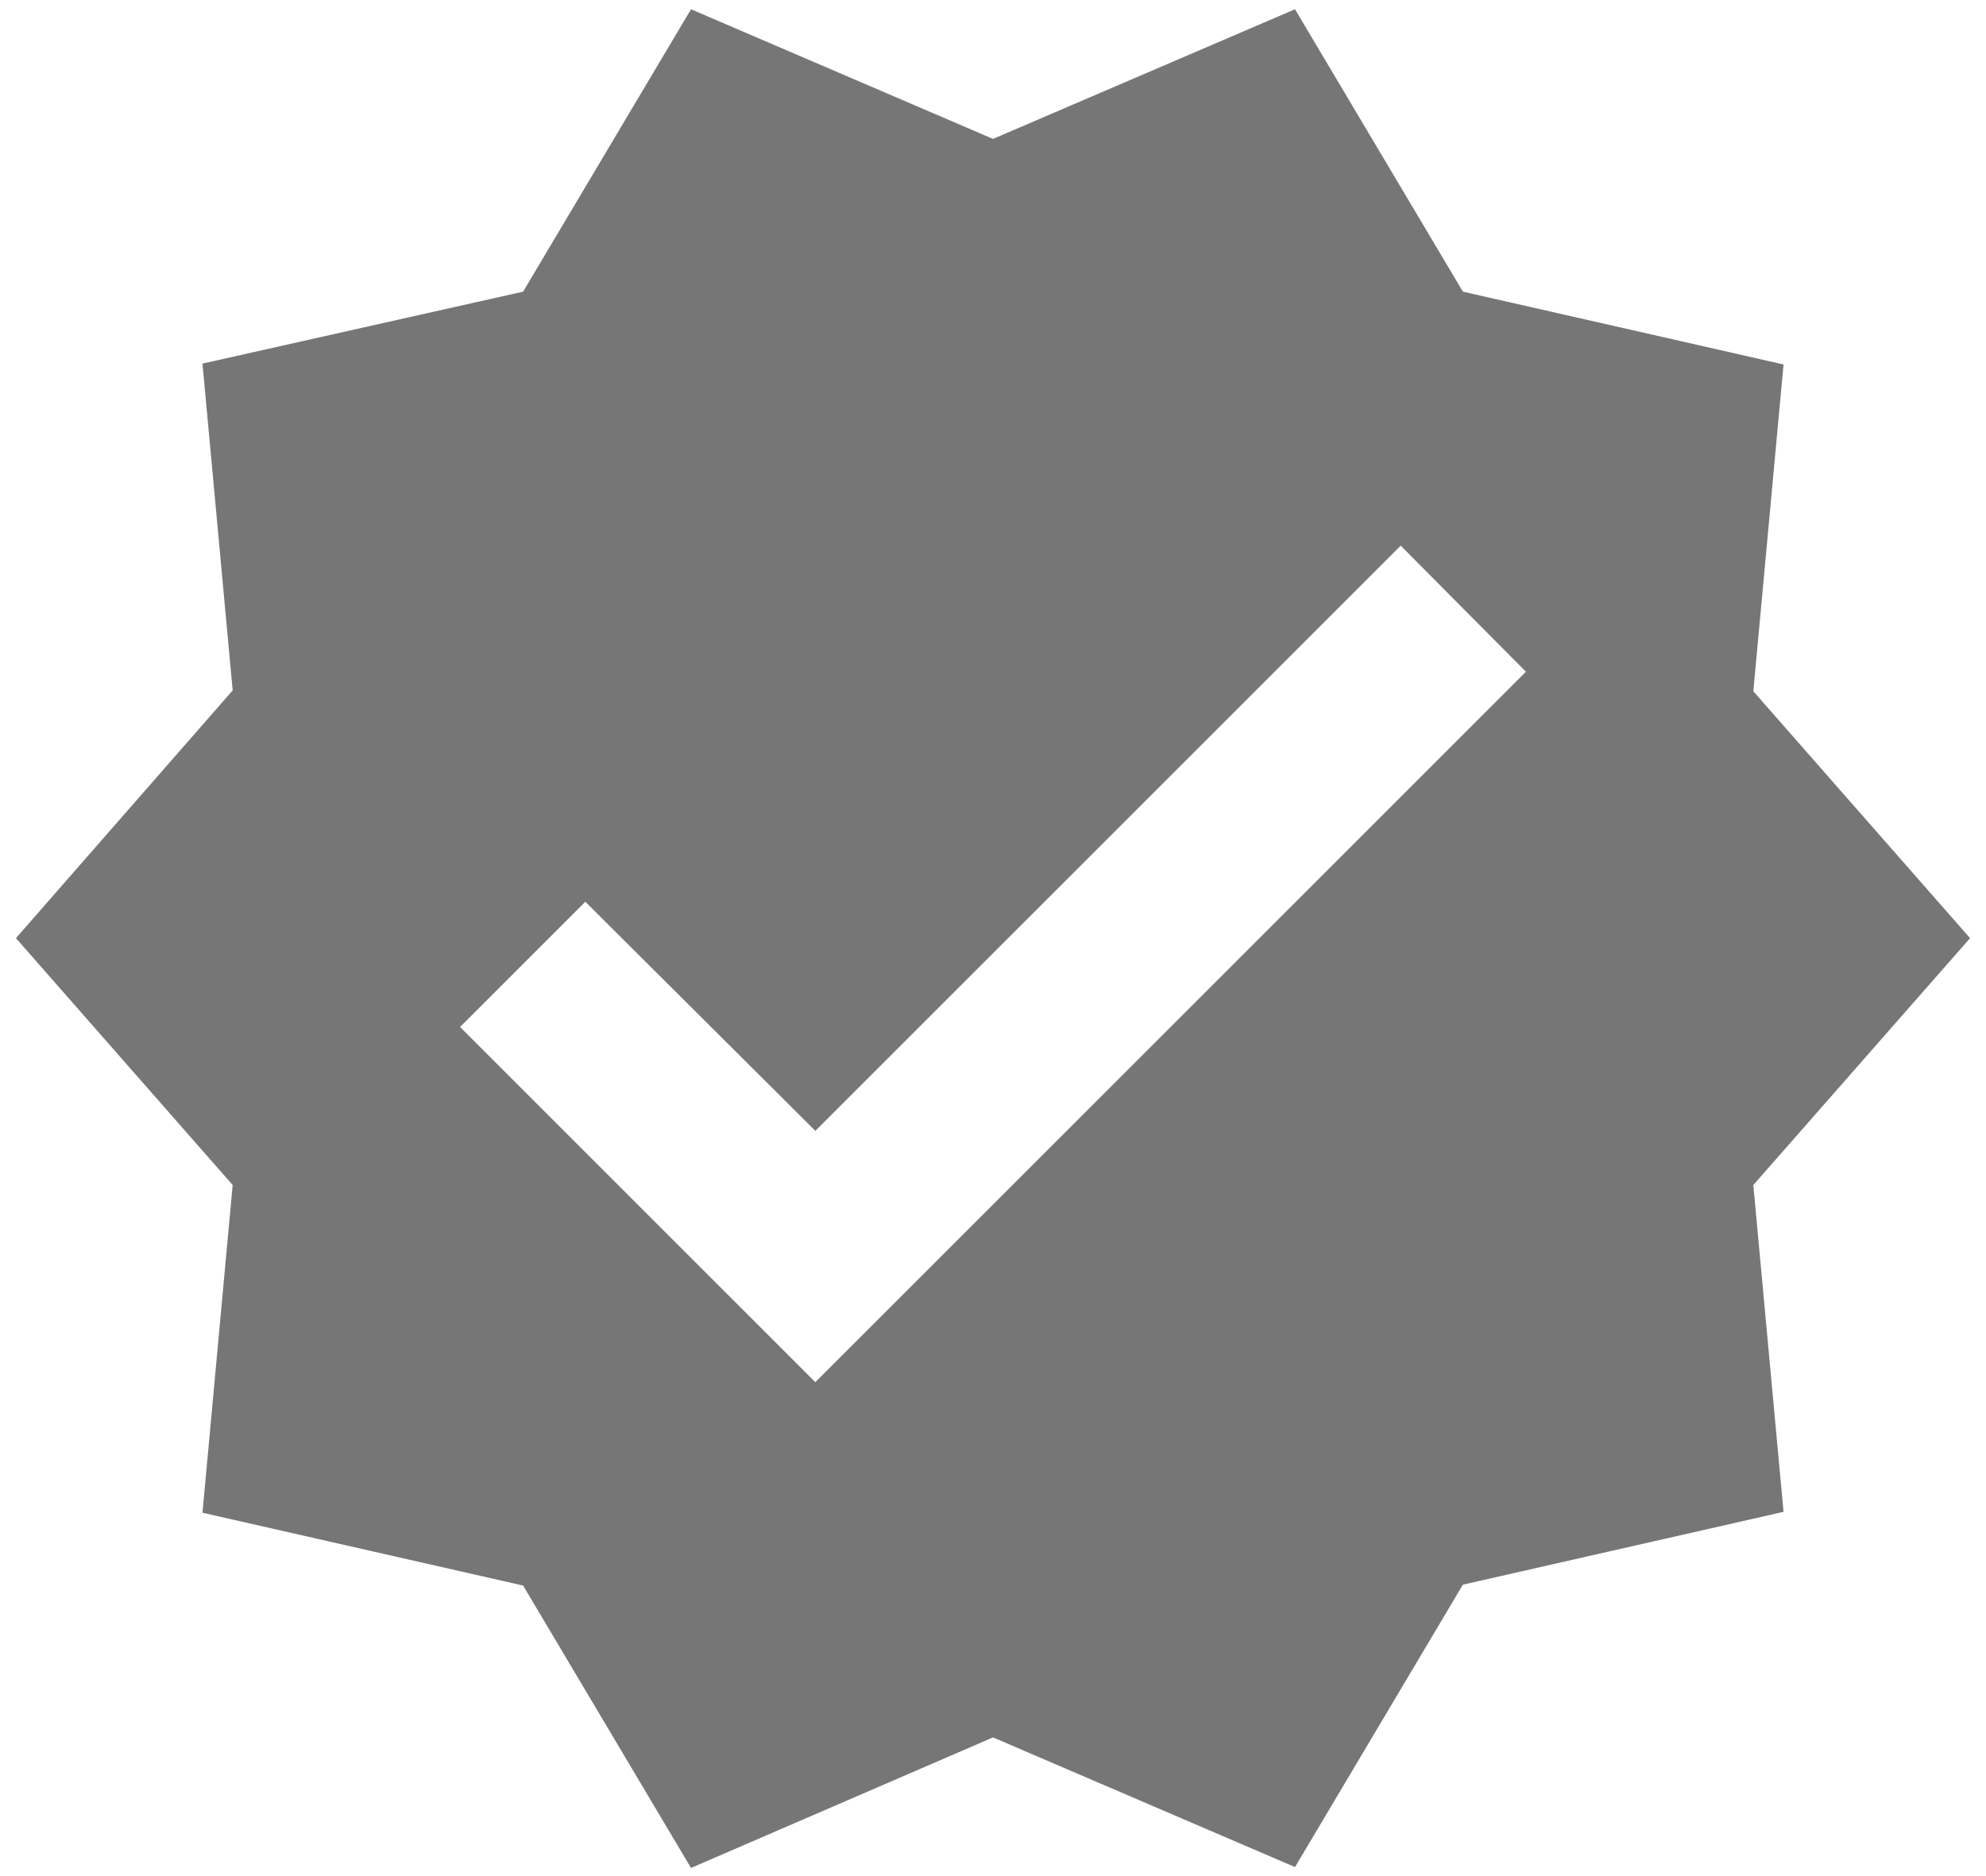 <svg width="109" height="103" viewBox="0 0 109 103" fill="none" xmlns="http://www.w3.org/2000/svg">
<path d="M108.125 51.5L96.23 37.947L97.888 20.008L80.289 16.01L71.075 0.508L54.5 7.625L37.925 0.508L28.711 16.01L11.113 19.959L12.77 37.899L0.875 51.5L12.77 65.052L11.113 83.041L28.711 87.039L37.925 102.541L54.5 95.375L71.075 102.493L80.289 86.99L97.888 82.993L96.23 65.052L108.125 51.5ZM44.75 75.875L25.25 56.375L32.124 49.501L44.75 62.079L76.876 29.953L83.75 36.875L44.75 75.875Z" fill="#767676"/>
</svg>
